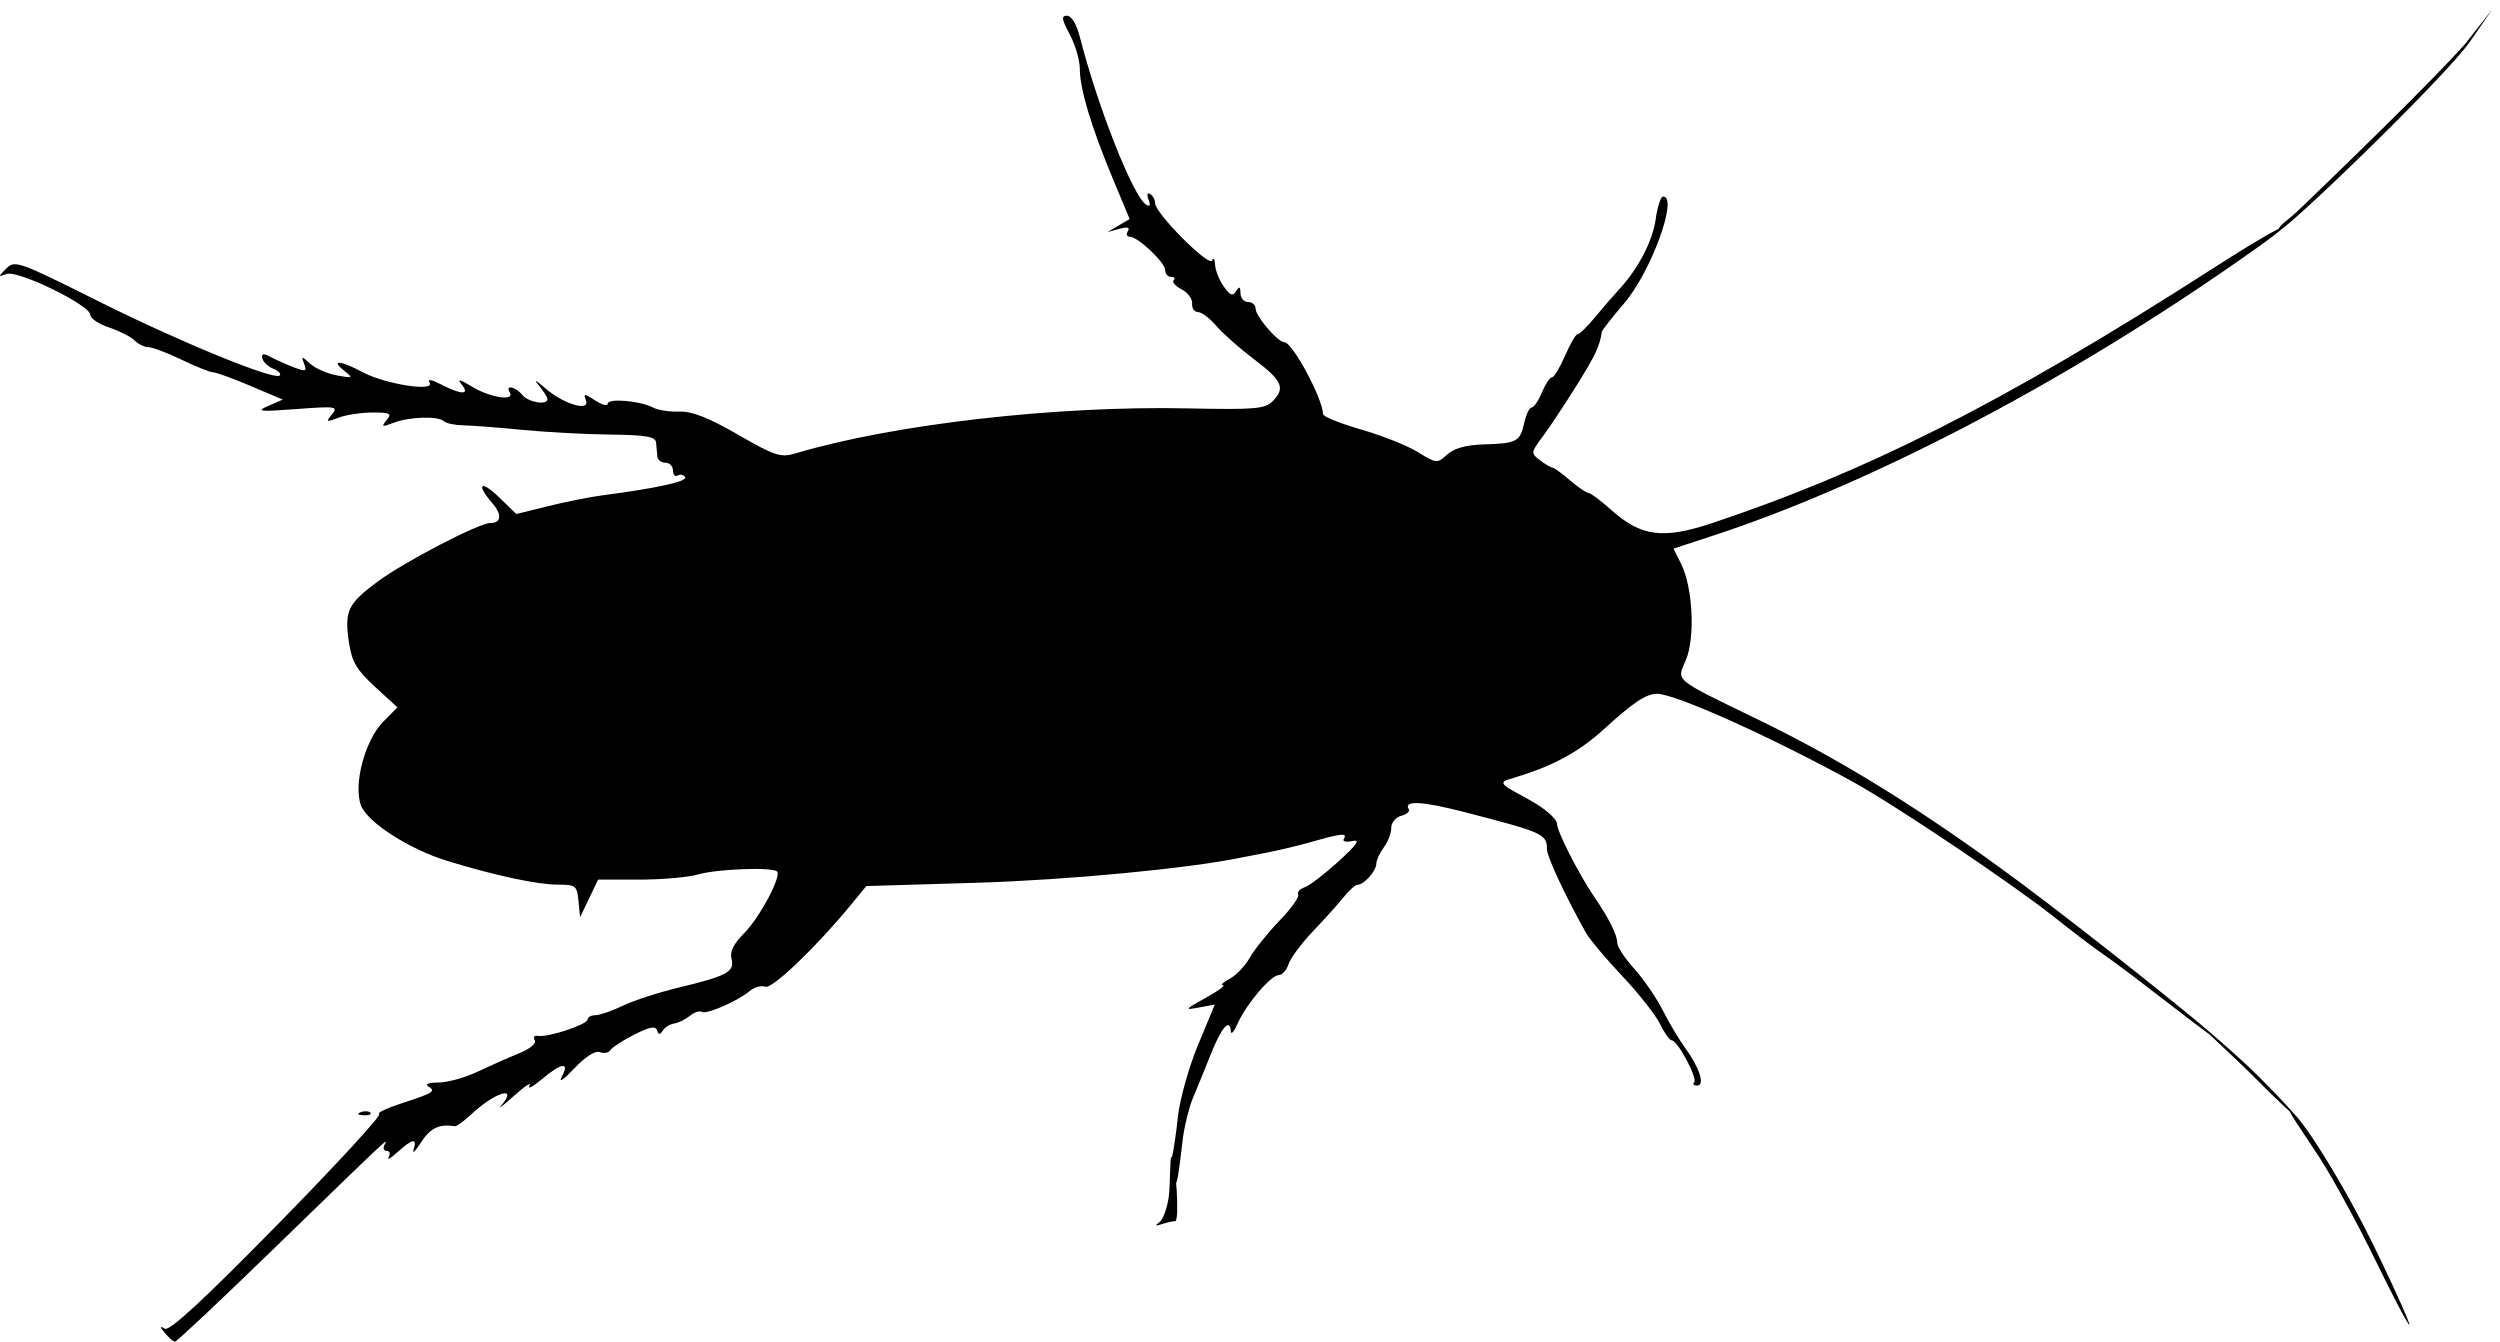 <?xml version="1.0" encoding="UTF-8" standalone="no"?>
<svg
   xmlns:dc="http://purl.org/dc/elements/1.1/"
   xmlns:cc="http://creativecommons.org/ns#"
   xmlns:rdf="http://www.w3.org/1999/02/22-rdf-syntax-ns#"
   xmlns:svg="http://www.w3.org/2000/svg"
   xmlns="http://www.w3.org/2000/svg"
   xmlns:sodipodi="http://sodipodi.sourceforge.net/DTD/sodipodi-0.dtd"
   xmlns:inkscape="http://www.inkscape.org/namespaces/inkscape"
   version="1.1"
   id="svg2"
   viewBox="0 0 622.177 333.879"
   height="94.228mm"
   width="175.592mm"
   inkscape:version="0.91 r13725"
   sodipodi:docname="ic_d_bla.svg">
  <sodipodi:namedview
     pagecolor="#ffffff"
     bordercolor="#666666"
     borderopacity="1"
     objecttolerance="10"
     gridtolerance="10"
     guidetolerance="10"
     inkscape:pageopacity="0"
     inkscape:pageshadow="2"
     inkscape:window-width="1366"
     inkscape:window-height="716"
     id="namedview7"
     showgrid="false"
     fit-margin-top="0"
     fit-margin-left="0"
     fit-margin-right="0"
     fit-margin-bottom="0"
     inkscape:zoom="0.22425739"
     inkscape:cx="308.84351"
     inkscape:cy="79.823755"
     inkscape:window-x="-8"
     inkscape:window-y="-8"
     inkscape:window-maximized="1"
     inkscape:current-layer="svg2" />
  <defs
     id="defs4" />
  <g
     id="layer1"
     transform="translate(-63.204,-272.126)">
    <path
       id="path3347"
       d="m 104.284,603.92 c -1.344,-1.657 -1.357,-1.899 -0.062,-1.12 1.154,0.694 9.657,-7.162 28.142,-26.004 14.569,-14.85 25.918,-27.19 25.221,-27.424 -0.697,-0.233 1.827,-1.437 5.608,-2.674 8.006,-2.62 8.566,-2.982 6.545,-4.231 -0.853,-0.527 0.26,-0.932 2.563,-0.932 2.239,0 6.59,-1.195 9.669,-2.655 3.079,-1.46 7.748,-3.53 10.376,-4.599 2.824,-1.149 4.434,-2.5 3.937,-3.304 -0.467,-0.756 -0.091,-1.223 0.848,-1.051 2.426,0.444 12.313,-2.84 12.313,-4.09 0,-0.579 0.871,-1.052 1.935,-1.052 1.064,0 4.118,-1.055 6.786,-2.344 2.668,-1.289 8.969,-3.335 14.002,-4.546 11.995,-2.887 13.928,-3.941 13.092,-7.136 -0.461,-1.762 0.502,-3.734 3.08,-6.312 3.899,-3.898 9.43,-14.253 8.246,-15.436 -1.145,-1.145 -15.007,-0.624 -19.634,0.739 -2.402,0.707 -8.985,1.286 -14.629,1.286 l -10.262,0 -2.246,4.688 -2.246,4.688 -0.392,-4.062 c -0.368,-3.813 -0.687,-4.062 -5.212,-4.062 -5.035,0 -15.829,-2.326 -27.522,-5.931 -9.431,-2.908 -19.768,-9.558 -21.39,-13.762 -1.968,-5.101 0.967,-16.24 5.481,-20.802 l 3.582,-3.62 -5.588,-5.13 c -4.558,-4.184 -5.749,-6.202 -6.46,-10.944 -1.191,-7.941 -0.369,-9.686 7.197,-15.283 6.666,-4.931 25.146,-14.528 27.976,-14.528 2.777,0 2.956,-2.114 0.426,-5.03 -4.117,-4.746 -2.772,-5.749 1.785,-1.332 l 4.26,4.128 7.928,-1.965 c 4.36,-1.081 10.459,-2.295 13.553,-2.698 13.329,-1.735 21.177,-3.46 20.526,-4.513 -0.385,-0.622 -1.223,-0.808 -1.863,-0.412 -0.64,0.396 -1.164,-0.158 -1.164,-1.23 0,-1.072 -0.844,-1.949 -1.875,-1.949 -1.031,0 -1.94,-0.703 -2.019,-1.562 -0.079,-0.859 -0.22,-2.406 -0.312,-3.438 -0.135,-1.505 -2.391,-1.901 -11.418,-2.006 -6.188,-0.072 -16.031,-0.602 -21.875,-1.177 -5.844,-0.575 -12.405,-1.078 -14.582,-1.119 -2.176,-0.04 -4.379,-0.495 -4.896,-1.011 -1.357,-1.354 -8.547,-1.152 -12.502,0.352 -2.979,1.133 -3.199,1.057 -1.803,-0.625 1.383,-1.666 0.931,-1.915 -3.483,-1.915 -2.789,0 -6.598,0.58 -8.464,1.29 -3.105,1.181 -3.244,1.111 -1.644,-0.827 1.627,-1.97 1.011,-2.061 -8.876,-1.317 -9.205,0.693 -10.14,0.589 -6.995,-0.779 l 3.63,-1.579 -8.005,-3.398 c -4.403,-1.869 -8.603,-3.396 -9.333,-3.394 -0.731,0.002 -4.244,-1.403 -7.806,-3.121 -3.563,-1.719 -7.284,-3.125 -8.27,-3.125 -0.986,0 -2.551,-0.759 -3.478,-1.686 -0.927,-0.927 -3.78,-2.377 -6.339,-3.222 -2.559,-0.845 -4.653,-2.259 -4.653,-3.142 0,-2.396 -18.082,-11.22 -20.849,-10.174 -2.172,0.821 -2.175,0.759 -0.077,-1.361 2.104,-2.126 3.068,-1.786 22.5,7.933 20.635,10.321 44.245,20.002 45.563,18.683 0.399,-0.399 -0.34,-1.16 -1.643,-1.691 -1.303,-0.53 -2.518,-1.692 -2.699,-2.58 -0.251,-1.225 0.258,-1.301 2.103,-0.314 1.339,0.716 3.942,1.876 5.786,2.577 2.921,1.111 3.246,0.999 2.53,-0.866 -0.771,-2.008 -0.677,-2.01 1.502,-0.038 1.278,1.156 4.255,2.459 6.616,2.895 4.092,0.755 4.176,0.699 1.793,-1.195 -3.481,-2.767 -0.872,-2.554 4.593,0.375 5.592,2.997 18.155,4.983 16.708,2.641 -0.613,-0.992 0.41,-0.836 2.874,0.439 5.092,2.633 7.282,2.613 5.074,-0.048 -1.184,-1.427 -0.398,-1.243 2.659,0.62 4.446,2.711 10.732,3.656 9.341,1.405 -1.222,-1.977 1.4,-1.453 3.125,0.625 1.546,1.862 6.25,2.642 6.25,1.036 0,-0.461 -0.976,-2.008 -2.168,-3.438 -1.328,-1.591 -0.722,-1.329 1.562,0.678 4.563,4.008 11.323,6.023 10.176,3.033 -0.659,-1.717 -0.387,-1.707 2.342,0.08 1.698,1.113 3.087,1.473 3.087,0.801 0,-1.431 8.106,-0.749 11.28,0.95 1.201,0.643 4.149,1.095 6.551,1.005 3.126,-0.117 7.271,1.511 14.588,5.732 9.123,5.262 10.65,5.767 14.214,4.7 24.275,-7.269 64.935,-11.937 97.831,-11.231 16.319,0.35 19.119,0.123 20.938,-1.694 3.329,-3.328 2.54,-5.18 -4.452,-10.457 -3.603,-2.719 -7.872,-6.491 -9.486,-8.382 -1.614,-1.891 -3.666,-3.438 -4.56,-3.438 -0.894,0 -1.547,-0.951 -1.451,-2.114 0.096,-1.163 -1.089,-2.76 -2.631,-3.549 -1.543,-0.789 -2.433,-1.806 -1.979,-2.261 0.454,-0.454 0.17,-0.826 -0.632,-0.826 -0.802,0 -1.458,-0.751 -1.458,-1.668 0,-1.905 -6.798,-8.332 -8.813,-8.332 -0.734,0 -0.95,-0.623 -0.479,-1.384 0.58,-0.938 -0.101,-1.123 -2.114,-0.573 l -2.969,0.811 2.761,-1.631 2.761,-1.631 -4.165,-9.984 c -5.361,-12.849 -8.232,-22.383 -8.232,-27.333 0,-2.166 -1.126,-6.039 -2.502,-8.606 -2.03,-3.788 -2.158,-4.669 -0.675,-4.669 1.103,0 2.366,2.106 3.187,5.312 4.476,17.481 13.273,39.729 16.499,41.722 0.939,0.581 1.139,0.153 0.593,-1.27 -0.489,-1.274 -0.321,-1.835 0.413,-1.381 0.68,0.42 1.236,1.461 1.236,2.313 0,2.475 13.466,15.984 14.178,14.223 0.343,-0.85 0.669,-0.404 0.723,0.99 0.054,1.394 1.014,3.842 2.134,5.44 1.595,2.276 2.267,2.54 3.106,1.216 0.831,-1.312 1.075,-1.2 1.09,0.498 0.01,1.203 0.863,2.188 1.894,2.188 1.031,0 1.875,0.762 1.875,1.692 0,1.857 5.532,8.306 7.128,8.31 2.025,0.005 9.447,13.759 9.686,17.95 0.034,0.592 4.299,2.299 9.478,3.793 5.179,1.494 11.534,4.025 14.123,5.625 4.603,2.845 4.763,2.857 7.277,0.582 1.751,-1.585 4.697,-2.388 9.239,-2.519 8.08,-0.232 8.901,-0.682 9.948,-5.447 0.451,-2.055 1.27,-3.736 1.82,-3.736 0.549,0 1.698,-1.688 2.552,-3.75 0.854,-2.062 1.976,-3.75 2.492,-3.75 0.516,0 1.995,-2.44 3.286,-5.422 1.291,-2.982 2.687,-5.372 3.102,-5.312 0.415,0.06 2.384,-1.86 4.374,-4.266 1.99,-2.406 4.664,-5.5 5.942,-6.875 4.755,-5.116 8.379,-12.074 9.125,-17.517 0.423,-3.085 1.255,-5.608 1.849,-5.608 3.83,0 -2.984,18.7 -9.666,26.528 -3.027,3.546 -5.547,6.763 -5.599,7.147 -0.474,3.465 -1.588,5.835 -6.262,13.324 -2.961,4.744 -6.761,10.473 -8.444,12.731 -2.975,3.991 -2.994,4.155 -0.691,5.898 1.303,0.986 2.703,1.811 3.111,1.833 0.409,0.022 2.377,1.445 4.375,3.163 1.998,1.718 4.052,3.124 4.566,3.125 0.514,8.4e-4 3.045,1.887 5.625,4.191 7.525,6.72 12.947,7.424 25.316,3.286 37.268,-12.468 70.91,-28.877 125.087,-63.725 14.328,-9.216 23.434,-14.011 10.396,-4.749 -50.636,35.974 -100.027,60.032 -135.045,71.526 l -10.186,3.344 1.903,3.814 c 2.895,5.804 3.519,18.282 1.191,23.853 -2.289,5.478 -3.614,4.394 18.529,15.168 20.769,10.105 40.758,22.544 64.375,40.059 17.308,12.836 49.167,38.325 49.167,39.052 0,0.604 -9.555,-6.994 -20.72,-15.494 -2.927,-2.228 -6.728,-5.008 -8.447,-6.178 -1.719,-1.17 -6.781,-5.028 -11.25,-8.574 -10.47,-8.308 -39.533,-27.836 -50,-33.597 -20.403,-11.228 -44.301,-21.976 -48.866,-21.976 -2.701,0 -5.981,2.194 -13.297,8.893 -8.824,8.079 -17.535,10.536 -23.864,12.495 -3.324,1.029 1.795,2.724 7.277,6.113 2.75,1.7 5,3.866 5,4.813 0,1.936 5.441,12.612 9.324,18.294 3.648,5.338 5.676,9.413 5.676,11.407 0,0.951 1.906,3.84 4.235,6.42 2.329,2.58 5.513,7.222 7.075,10.316 1.562,3.094 4.076,7.312 5.586,9.375 3.599,4.917 5.016,9.375 2.98,9.375 -0.848,0 -1.178,-0.364 -0.733,-0.81 0.937,-0.937 -4.128,-10.44 -5.564,-10.44 -0.529,0 -1.845,-1.828 -2.926,-4.062 -1.081,-2.234 -5.306,-7.601 -9.389,-11.925 -4.083,-4.324 -8.147,-9.157 -9.031,-10.74 -5.242,-9.387 -9.732,-19.002 -9.732,-20.841 0,-3.773 -0.909,-4.182 -20.579,-9.258 -10.516,-2.714 -15.201,-2.946 -13.803,-0.685 0.332,0.537 -0.515,1.269 -1.882,1.627 -1.382,0.361 -2.486,1.706 -2.486,3.028 0,1.308 -0.826,3.47 -1.835,4.805 -1.009,1.335 -1.853,3.17 -1.875,4.078 -0.044,1.835 -3.039,5.216 -4.638,5.236 -0.565,0.007 -2.152,1.416 -3.527,3.13 -1.375,1.715 -4.822,5.55 -7.661,8.524 -2.838,2.974 -5.548,6.628 -6.022,8.12 -0.474,1.492 -1.569,2.713 -2.435,2.713 -1.95,0 -8.107,7.258 -10.228,12.057 -0.867,1.963 -1.623,2.865 -1.679,2.006 -0.227,-3.493 -2.302,-1.159 -5.002,5.625 -1.573,3.953 -3.581,8.875 -4.461,10.938 -0.881,2.062 -1.98,6.409 -2.442,9.658 -0.463,3.25 -1.179,11.324 -1.9,11.77 -0.81,0.5 -1.308,-5.137 -0.895,-6.584 0.368,-1.289 1.048,-5.878 1.511,-10.198 0.463,-4.32 2.72,-12.373 5.014,-17.895 l 4.172,-10.041 -3.987,0.741 c -3.695,0.687 -3.575,0.514 1.638,-2.361 3.094,-1.706 5.062,-3.136 4.375,-3.177 -0.688,-0.041 0.067,-0.77 1.675,-1.619 1.609,-0.849 3.859,-3.206 5,-5.238 1.141,-2.032 4.462,-6.169 7.379,-9.194 2.918,-3.025 5.019,-5.963 4.669,-6.528 -0.349,-0.565 0.357,-1.369 1.57,-1.785 1.213,-0.416 5.018,-3.321 8.456,-6.455 4.682,-4.269 5.544,-5.541 3.436,-5.075 -1.548,0.343 -2.499,0.113 -2.114,-0.51 0.954,-1.544 -0.447,-1.431 -7.658,0.619 -3.39,0.964 -8.414,2.179 -11.164,2.701 -2.75,0.522 -5.844,1.125 -6.875,1.34 -12.828,2.675 -43.259,5.565 -65.625,6.233 l -27.5,0.822 -3.71,4.514 c -8.771,10.673 -19.74,21.186 -21.428,20.538 -0.973,-0.373 -2.688,0.087 -3.81,1.024 -3.065,2.555 -10.863,5.955 -12.02,5.24 -0.559,-0.345 -1.892,0.099 -2.962,0.988 -1.07,0.888 -2.818,1.743 -3.883,1.9 -1.065,0.156 -2.346,0.948 -2.848,1.759 -0.69,1.117 -1.037,1.098 -1.428,-0.075 -0.378,-1.132 -1.909,-0.839 -5.692,1.091 -2.846,1.452 -5.512,3.186 -5.925,3.853 -0.412,0.667 -1.588,0.891 -2.613,0.498 -1.15,-0.441 -3.608,1.134 -6.421,4.117 -2.603,2.76 -3.912,3.626 -3.053,2.02 2.038,-3.808 -0.009,-3.552 -4.994,0.625 -2.257,1.891 -3.621,2.594 -3.033,1.562 0.588,-1.031 -1.124,0.092 -3.806,2.497 -2.681,2.404 -4.172,3.557 -3.313,2.562 4.485,-5.193 -1.335,-3.545 -7.383,2.091 -1.826,1.702 -3.655,3.039 -4.062,2.972 -3.864,-0.635 -6.134,0.43 -8.393,3.941 -1.438,2.234 -2.291,3.078 -1.896,1.875 0.969,-2.949 -0.295,-2.752 -4.011,0.625 -1.702,1.547 -2.689,2.109 -2.194,1.25 0.495,-0.859 0.271,-1.562 -0.497,-1.562 -0.769,0 -0.997,-0.703 -0.507,-1.562 1.111,-1.948 1.153,-1.988 -27.618,25.944 -13.062,12.681 -24.103,23.071 -24.534,23.088 -0.431,0.017 -1.556,-0.921 -2.5,-2.084 z m 550.073,-18.197 c -4.421,-9.089 -10.699,-20.612 -13.951,-25.607 -3.252,-4.995 -7.775,-11.473 -7.273,-11.464 1.912,0.033 13.088,17.456 21.44,34.744 4.779,9.892 8.494,18.181 8.256,18.419 -0.238,0.238 -4.051,-7.003 -8.472,-16.093 z m -302.632,-9.39 c 0.911,-0.653 1.972,-3.536 2.357,-6.407 0.385,-2.87 0.26,-10.204 0.649,-9.815 1.145,1.145 2.07,15.923 0.945,15.923 -0.566,0 -2.06,0.334 -3.319,0.743 -1.672,0.542 -1.843,0.422 -0.632,-0.445 z M 152.959,548.931 c 0.902,-0.361 1.98,-0.317 2.396,0.099 0.415,0.415 -0.323,0.711 -1.641,0.657 -1.456,-0.06 -1.752,-0.356 -0.755,-0.755 z m 471.484,-8.521 c -5.122,-5.156 -15.345,-14.426 -15.001,-14.426 0.344,0 11.129,9.27 16.251,14.426 5.122,5.156 9.031,9.375 8.687,9.375 -0.344,0 -4.816,-4.219 -9.937,-9.375 z m 11.25,-216.396 c 8.214,-7.914 32.368,-31.18 41.136,-41.104 l 6.626,-8.46 -5.432,7.879 c -6.341,9.198 -49.645,50.878 -47.966,47.172 0.834,-1.841 1.98,-1.966 5.635,-5.487 z m 49.688,-51.889 c -438.064,250.11 -219.032,125.055 0,0 z"
       style="fill:#000000"
       inkscape:connector-curvature="0" />
  </g>
</svg>
